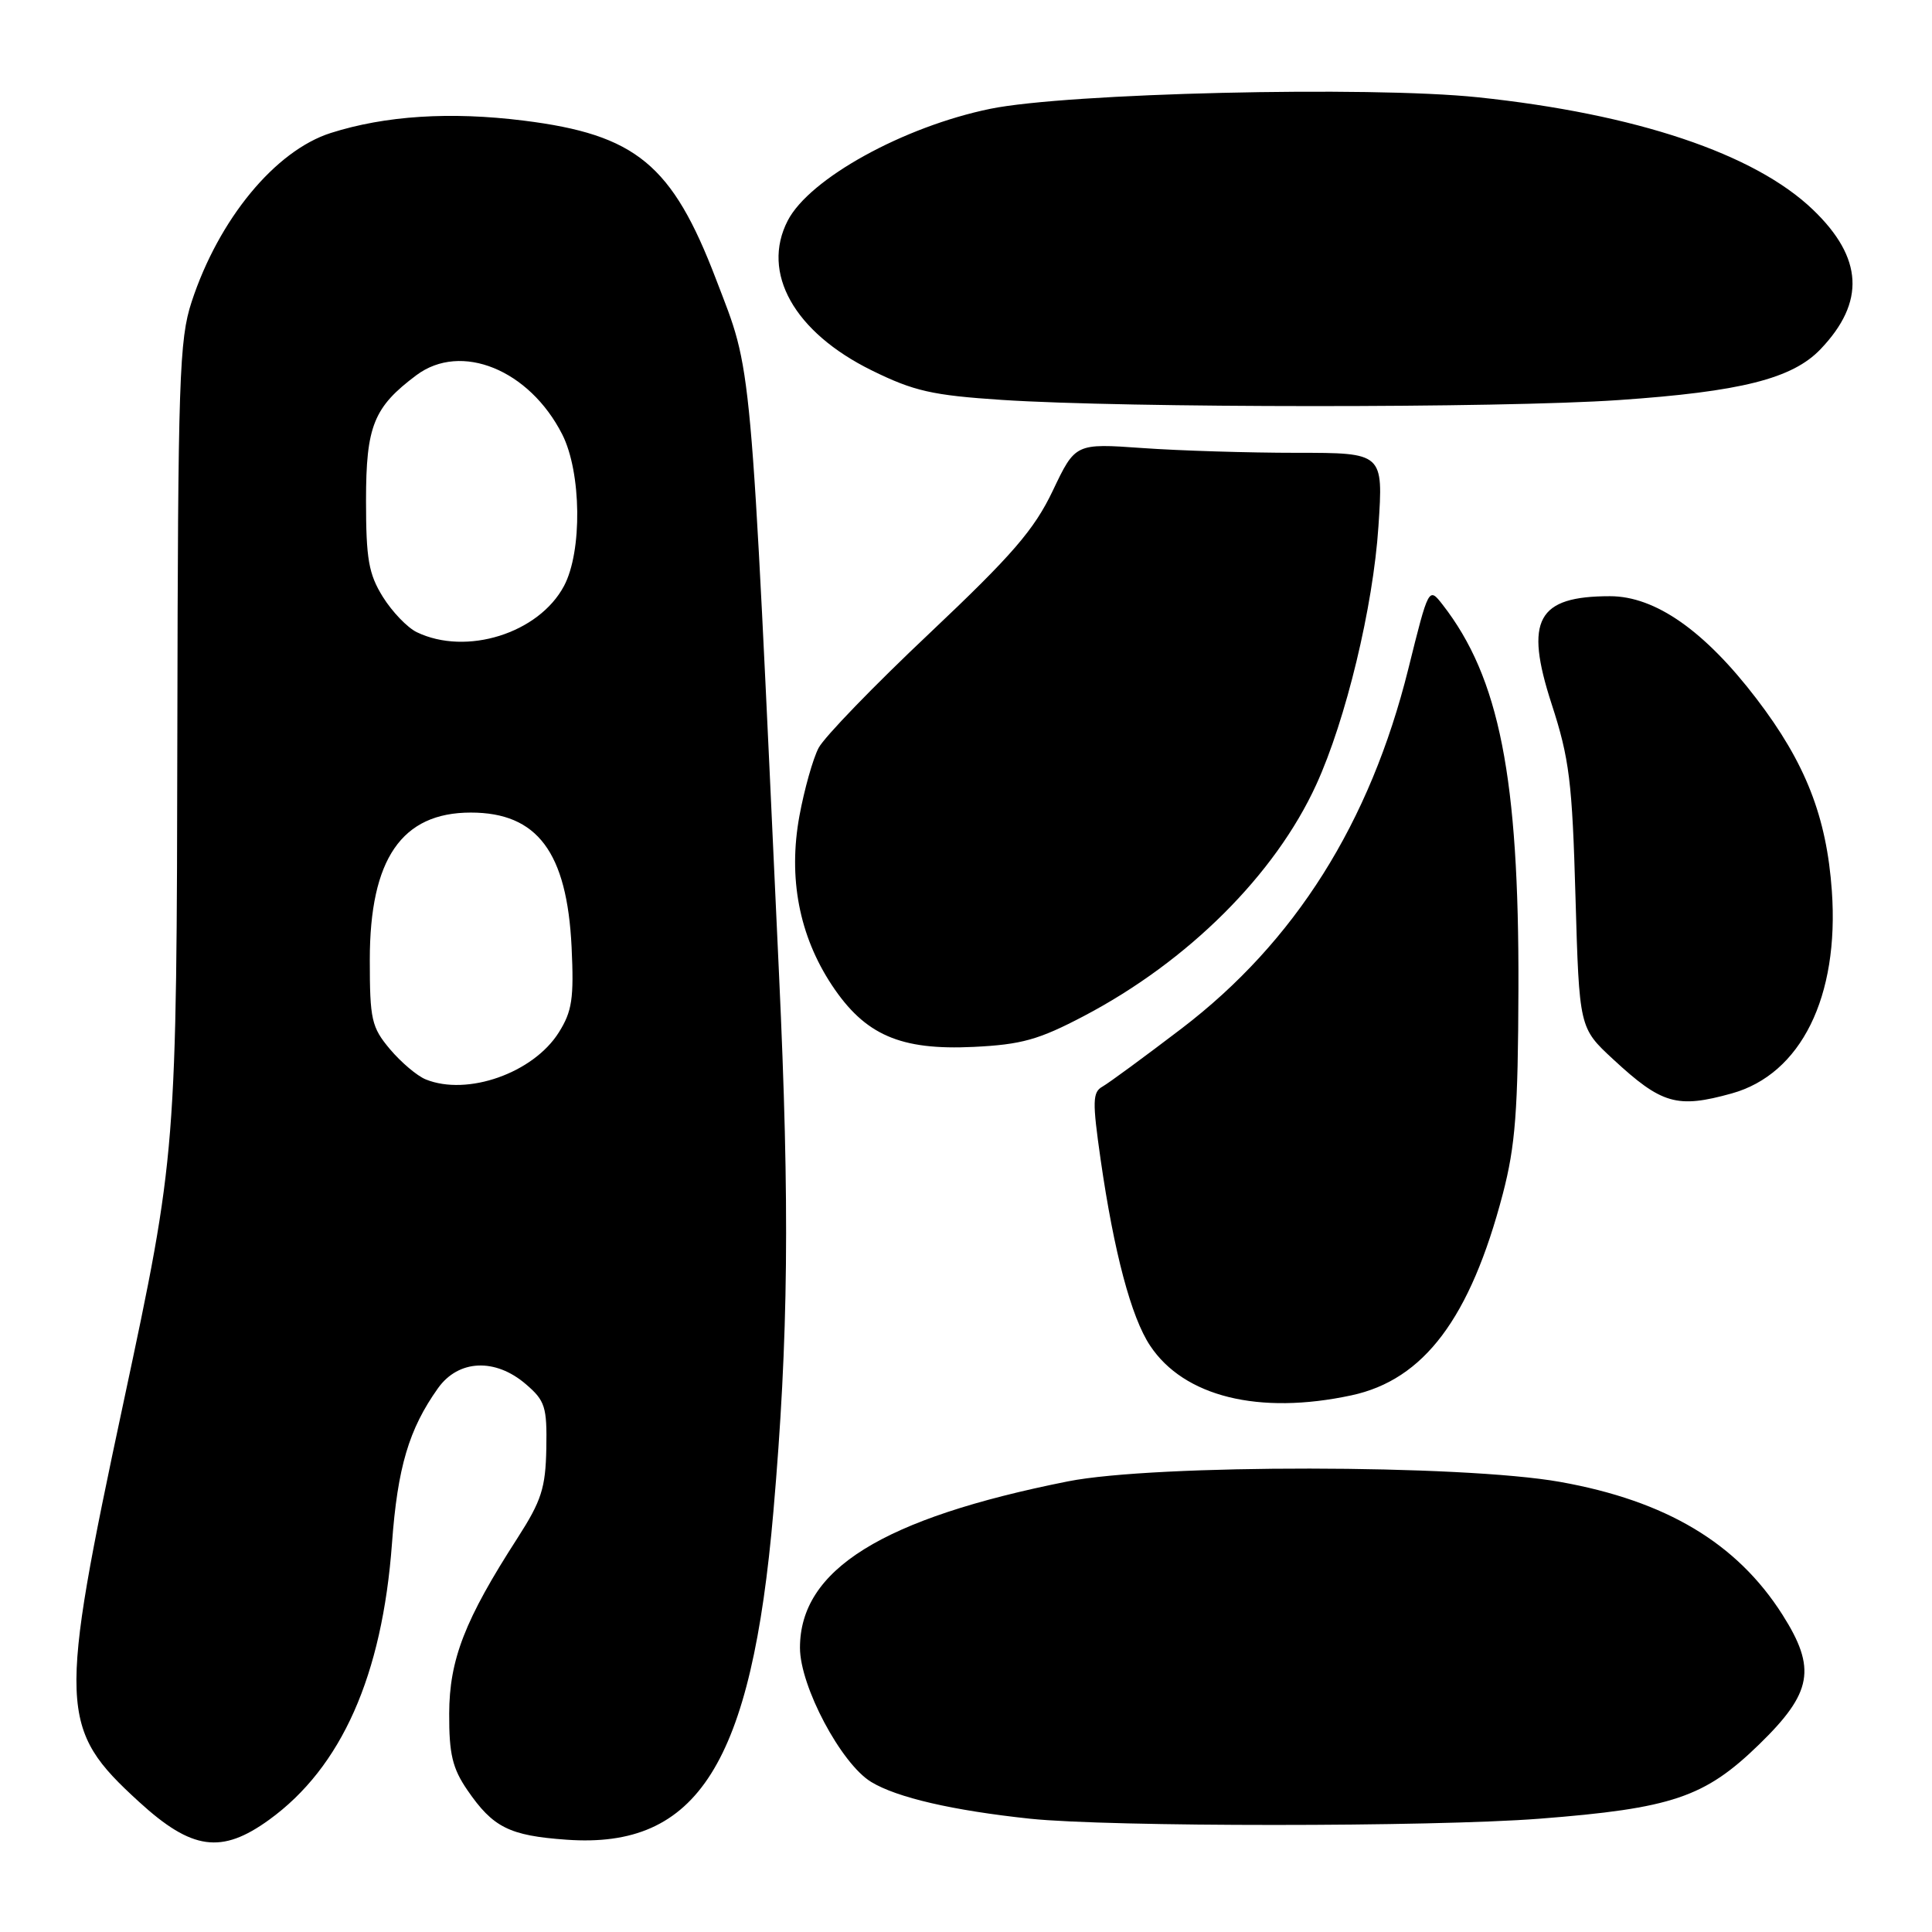 <?xml version="1.0" encoding="UTF-8" standalone="no"?>
<!DOCTYPE svg PUBLIC "-//W3C//DTD SVG 1.1//EN" "http://www.w3.org/Graphics/SVG/1.1/DTD/svg11.dtd" >
<svg xmlns="http://www.w3.org/2000/svg" xmlns:xlink="http://www.w3.org/1999/xlink" version="1.1" viewBox="0 0 256 256">
 <g >
 <path fill="currentColor"
d=" M 35.66 241.13 C 45.25 234.19 50.65 222.02 51.94 204.50 C 52.68 194.43 54.18 189.36 58.04 183.94 C 60.75 180.14 65.63 179.92 69.69 183.42 C 72.23 185.60 72.49 186.42 72.39 191.93 C 72.29 197.16 71.75 198.85 68.59 203.77 C 61.59 214.62 59.54 219.90 59.52 227.07 C 59.50 232.42 59.95 234.31 61.93 237.20 C 65.33 242.15 67.48 243.23 75.06 243.77 C 92.47 245.02 99.59 233.72 102.48 200.28 C 104.48 177.16 104.66 159.98 103.22 129.00 C 99.36 45.52 99.74 49.73 94.88 37.01 C 89.07 21.79 84.28 17.84 69.38 15.98 C 59.66 14.77 51.06 15.32 43.83 17.62 C 36.46 19.97 28.98 29.05 25.39 40.00 C 23.75 44.99 23.58 50.22 23.50 96.50 C 23.41 152.70 23.39 152.88 16.38 185.75 C 7.68 226.48 7.78 229.03 18.43 238.76 C 25.44 245.17 29.35 245.70 35.66 241.13 Z  M 203.97 240.99 C 221.57 239.62 225.88 238.16 233.09 231.15 C 240.15 224.28 240.72 221.10 236.18 213.95 C 230.15 204.47 220.78 198.87 206.72 196.36 C 193.72 194.04 153.02 194.00 141.50 196.29 C 116.91 201.19 106.00 207.97 106.00 218.34 C 106.00 223.43 111.45 233.70 115.44 236.12 C 118.85 238.19 126.24 239.90 136.50 240.99 C 146.95 242.09 189.73 242.09 203.97 240.99 Z  M 179.07 184.89 C 188.68 182.83 194.81 174.67 199.13 158.20 C 200.80 151.80 201.15 147.20 201.20 131.00 C 201.29 103.04 198.67 89.78 191.16 80.13 C 189.31 77.76 189.31 77.76 186.61 88.63 C 181.53 109.05 171.59 124.82 156.56 136.29 C 151.64 140.04 146.93 143.50 146.10 143.97 C 144.76 144.71 144.73 145.90 145.84 153.66 C 147.61 165.95 149.89 174.54 152.39 178.30 C 156.88 185.07 166.82 187.52 179.07 184.89 Z  M 229.45 144.89 C 238.64 142.34 243.72 132.08 242.73 118.05 C 242.03 108.20 239.24 101.09 232.75 92.59 C 225.87 83.58 219.33 79.00 213.33 79.00 C 203.68 79.00 201.98 82.13 205.59 93.26 C 207.95 100.51 208.33 103.58 208.76 118.85 C 209.26 136.20 209.26 136.20 213.74 140.35 C 220.19 146.32 222.21 146.90 229.45 144.89 Z  M 143.64 134.62 C 157.44 127.37 168.96 115.89 174.41 103.97 C 178.34 95.38 181.95 80.40 182.65 69.75 C 183.30 60.00 183.30 60.00 171.80 60.00 C 165.48 60.00 156.30 59.72 151.40 59.37 C 142.49 58.74 142.49 58.74 139.50 65.02 C 137.03 70.20 134.15 73.53 123.17 83.91 C 115.83 90.83 109.22 97.67 108.47 99.10 C 107.72 100.53 106.58 104.58 105.93 108.10 C 104.42 116.31 105.89 123.98 110.23 130.54 C 114.61 137.15 119.29 139.19 129.01 138.72 C 135.35 138.41 137.63 137.78 143.64 134.62 Z  M 214.50 53.01 C 230.66 51.90 237.50 50.18 241.23 46.27 C 247.19 40.03 246.87 34.16 240.23 27.79 C 232.49 20.36 216.76 15.09 195.82 12.89 C 181.39 11.38 141.39 12.33 131.21 14.42 C 119.72 16.78 107.26 23.66 104.38 29.23 C 100.81 36.14 105.23 44.02 115.51 49.08 C 121.10 51.83 123.52 52.38 132.76 52.99 C 149.20 54.07 198.81 54.09 214.50 53.01 Z  M 56.42 143.03 C 55.27 142.57 53.14 140.76 51.67 139.02 C 49.23 136.11 49.00 135.11 49.00 127.17 C 49.00 113.82 53.23 107.67 62.38 107.67 C 71.20 107.67 75.13 112.91 75.74 125.50 C 76.06 132.30 75.81 134.00 74.04 136.81 C 70.66 142.18 61.93 145.26 56.42 143.03 Z  M 55.23 83.77 C 53.98 83.17 51.96 81.06 50.73 79.09 C 48.85 76.06 48.50 74.08 48.50 66.33 C 48.50 56.45 49.51 53.95 55.18 49.71 C 61.09 45.30 70.14 48.98 74.50 57.56 C 77.05 62.59 77.17 73.08 74.73 77.65 C 71.39 83.92 61.79 86.93 55.23 83.77 Z "/>
</g>
</svg>